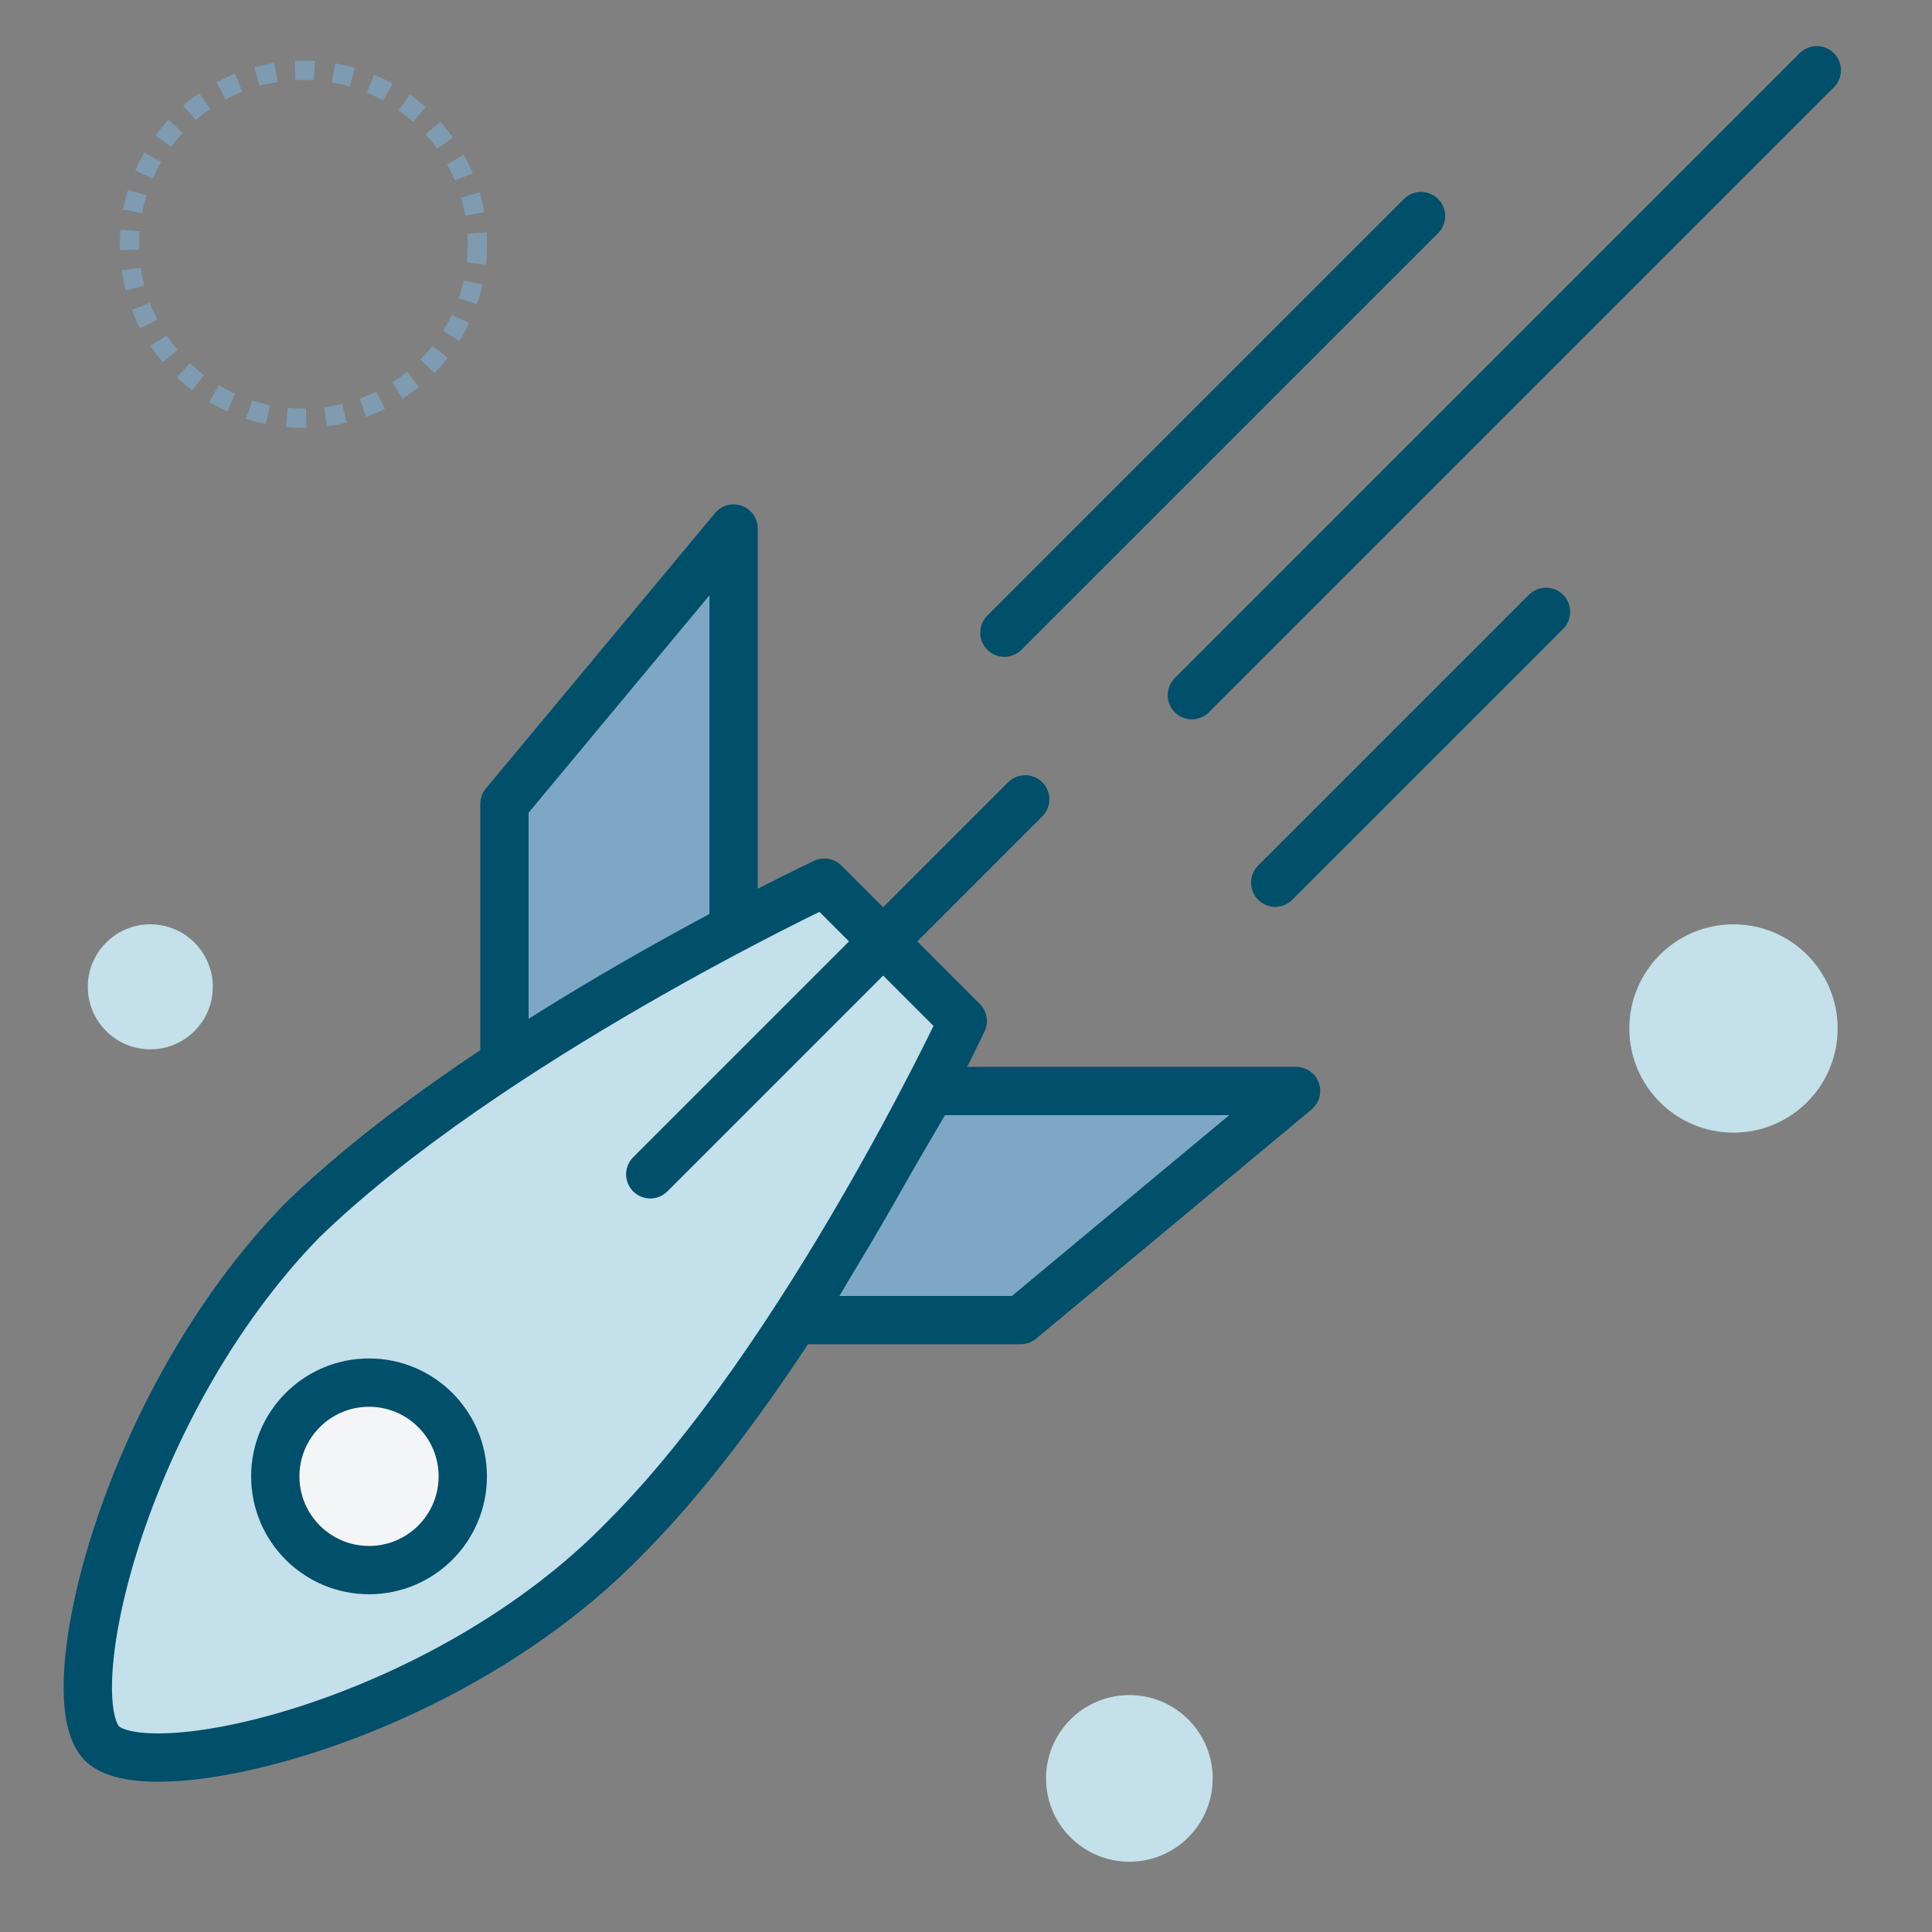 <?xml version="1.0" encoding="UTF-8"?>
<svg width="100px" height="100px" viewBox="0 0 100 100" version="1.1" xmlns="http://www.w3.org/2000/svg" xmlns:xlink="http://www.w3.org/1999/xlink">
    <rect x="0" y="0" width="100" height="100" fill="#808080" stroke="none"/>
    <!-- Generator: sketchtool 48.2 (47327) - http://www.bohemiancoding.com/sketch -->
    <title>F050B541-5046-4744-B265-471CF3B053EF</title>
    <desc>Created with sketchtool.</desc>
    <defs></defs>
    <g id="Page-1" stroke="none" stroke-width="1" fill="none" fill-rule="evenodd">
        <g id="🌎Icons-/-110x110-/-Habilidades-sem-Conteúdo">
            <g id="Group" transform="translate(4.545, 3.636)">
                <g id="Group-2" stroke="#004F6B" stroke-linecap="round" stroke-linejoin="round" stroke-width="2.5">
                    <polygon id="Shape" fill="#7EA7C6" transform="translate(49.632, 58.763) rotate(-180) translate(-49.632, -58.763) " points="62.537 52.833 50.982 52.833 36.726 64.693 55.615 64.693"></polygon>
                    <polyline id="Shape" fill="#7EA7C6" transform="translate(27.495, 37.199) rotate(-180) translate(-27.495, -37.199) " points="33.425 23.721 33.425 36.421 21.564 50.677 21.564 30.719"></polyline>
                    <path d="M44.553,42.781 C42.166,40.394 26.785,43.842 17.503,53.389 C8.221,62.672 0,80.175 0,80.175 L7.16,87.336 C7.16,87.336 24.663,79.115 34.21,69.832 C43.492,60.285 46.94,45.168 44.553,42.781 Z" id="Shape" fill="#C4E0EA" transform="translate(22.643, 64.693) rotate(-180) translate(-22.643, -64.693) "></path>
                    <path d="M29.112,57.146 L48.52,37.738" id="Shape" transform="translate(38.816, 47.442) rotate(-180) translate(-38.816, -47.442) "></path>
                    <circle id="Oval" fill="#F4F5F6" transform="translate(14.556, 72.78) rotate(-180) translate(-14.556, -72.78) " cx="14.556" cy="72.78" r="4.852"></circle>
                    <path d="M57.146,32.347 L89.493,0" id="Shape" transform="translate(73.319, 16.173) rotate(-360) translate(-73.319, -16.173) "></path>
                    <path d="M69.006,7.548 L47.442,29.112" id="Shape" transform="translate(58.224, 18.33) rotate(-360) translate(-58.224, -18.33) "></path>
                    <path d="M75.476,28.034 L61.459,42.051" id="Shape" transform="translate(68.467, 35.042) rotate(-360) translate(-68.467, -35.042) "></path>
                </g>
                <ellipse id="Oval-Copy" stroke="#7EA7C6" opacity="0.7" stroke-dasharray="1" cx="11.16" cy="9.006" rx="9.003" ry="9.006"></ellipse>
                <circle id="Oval-6-Copy-7" fill="#C4E0EA" cx="53.911" cy="88.414" r="4.313"></circle>
                <circle id="Oval-6-Copy-5" fill="#C4E0EA" cx="85.18" cy="49.598" r="5.391"></circle>
                <circle id="Oval-6-Copy-6" fill="#C4E0EA" cx="3.235" cy="47.442" r="3.235"></circle>
            </g>
        </g>
    </g>
</svg>